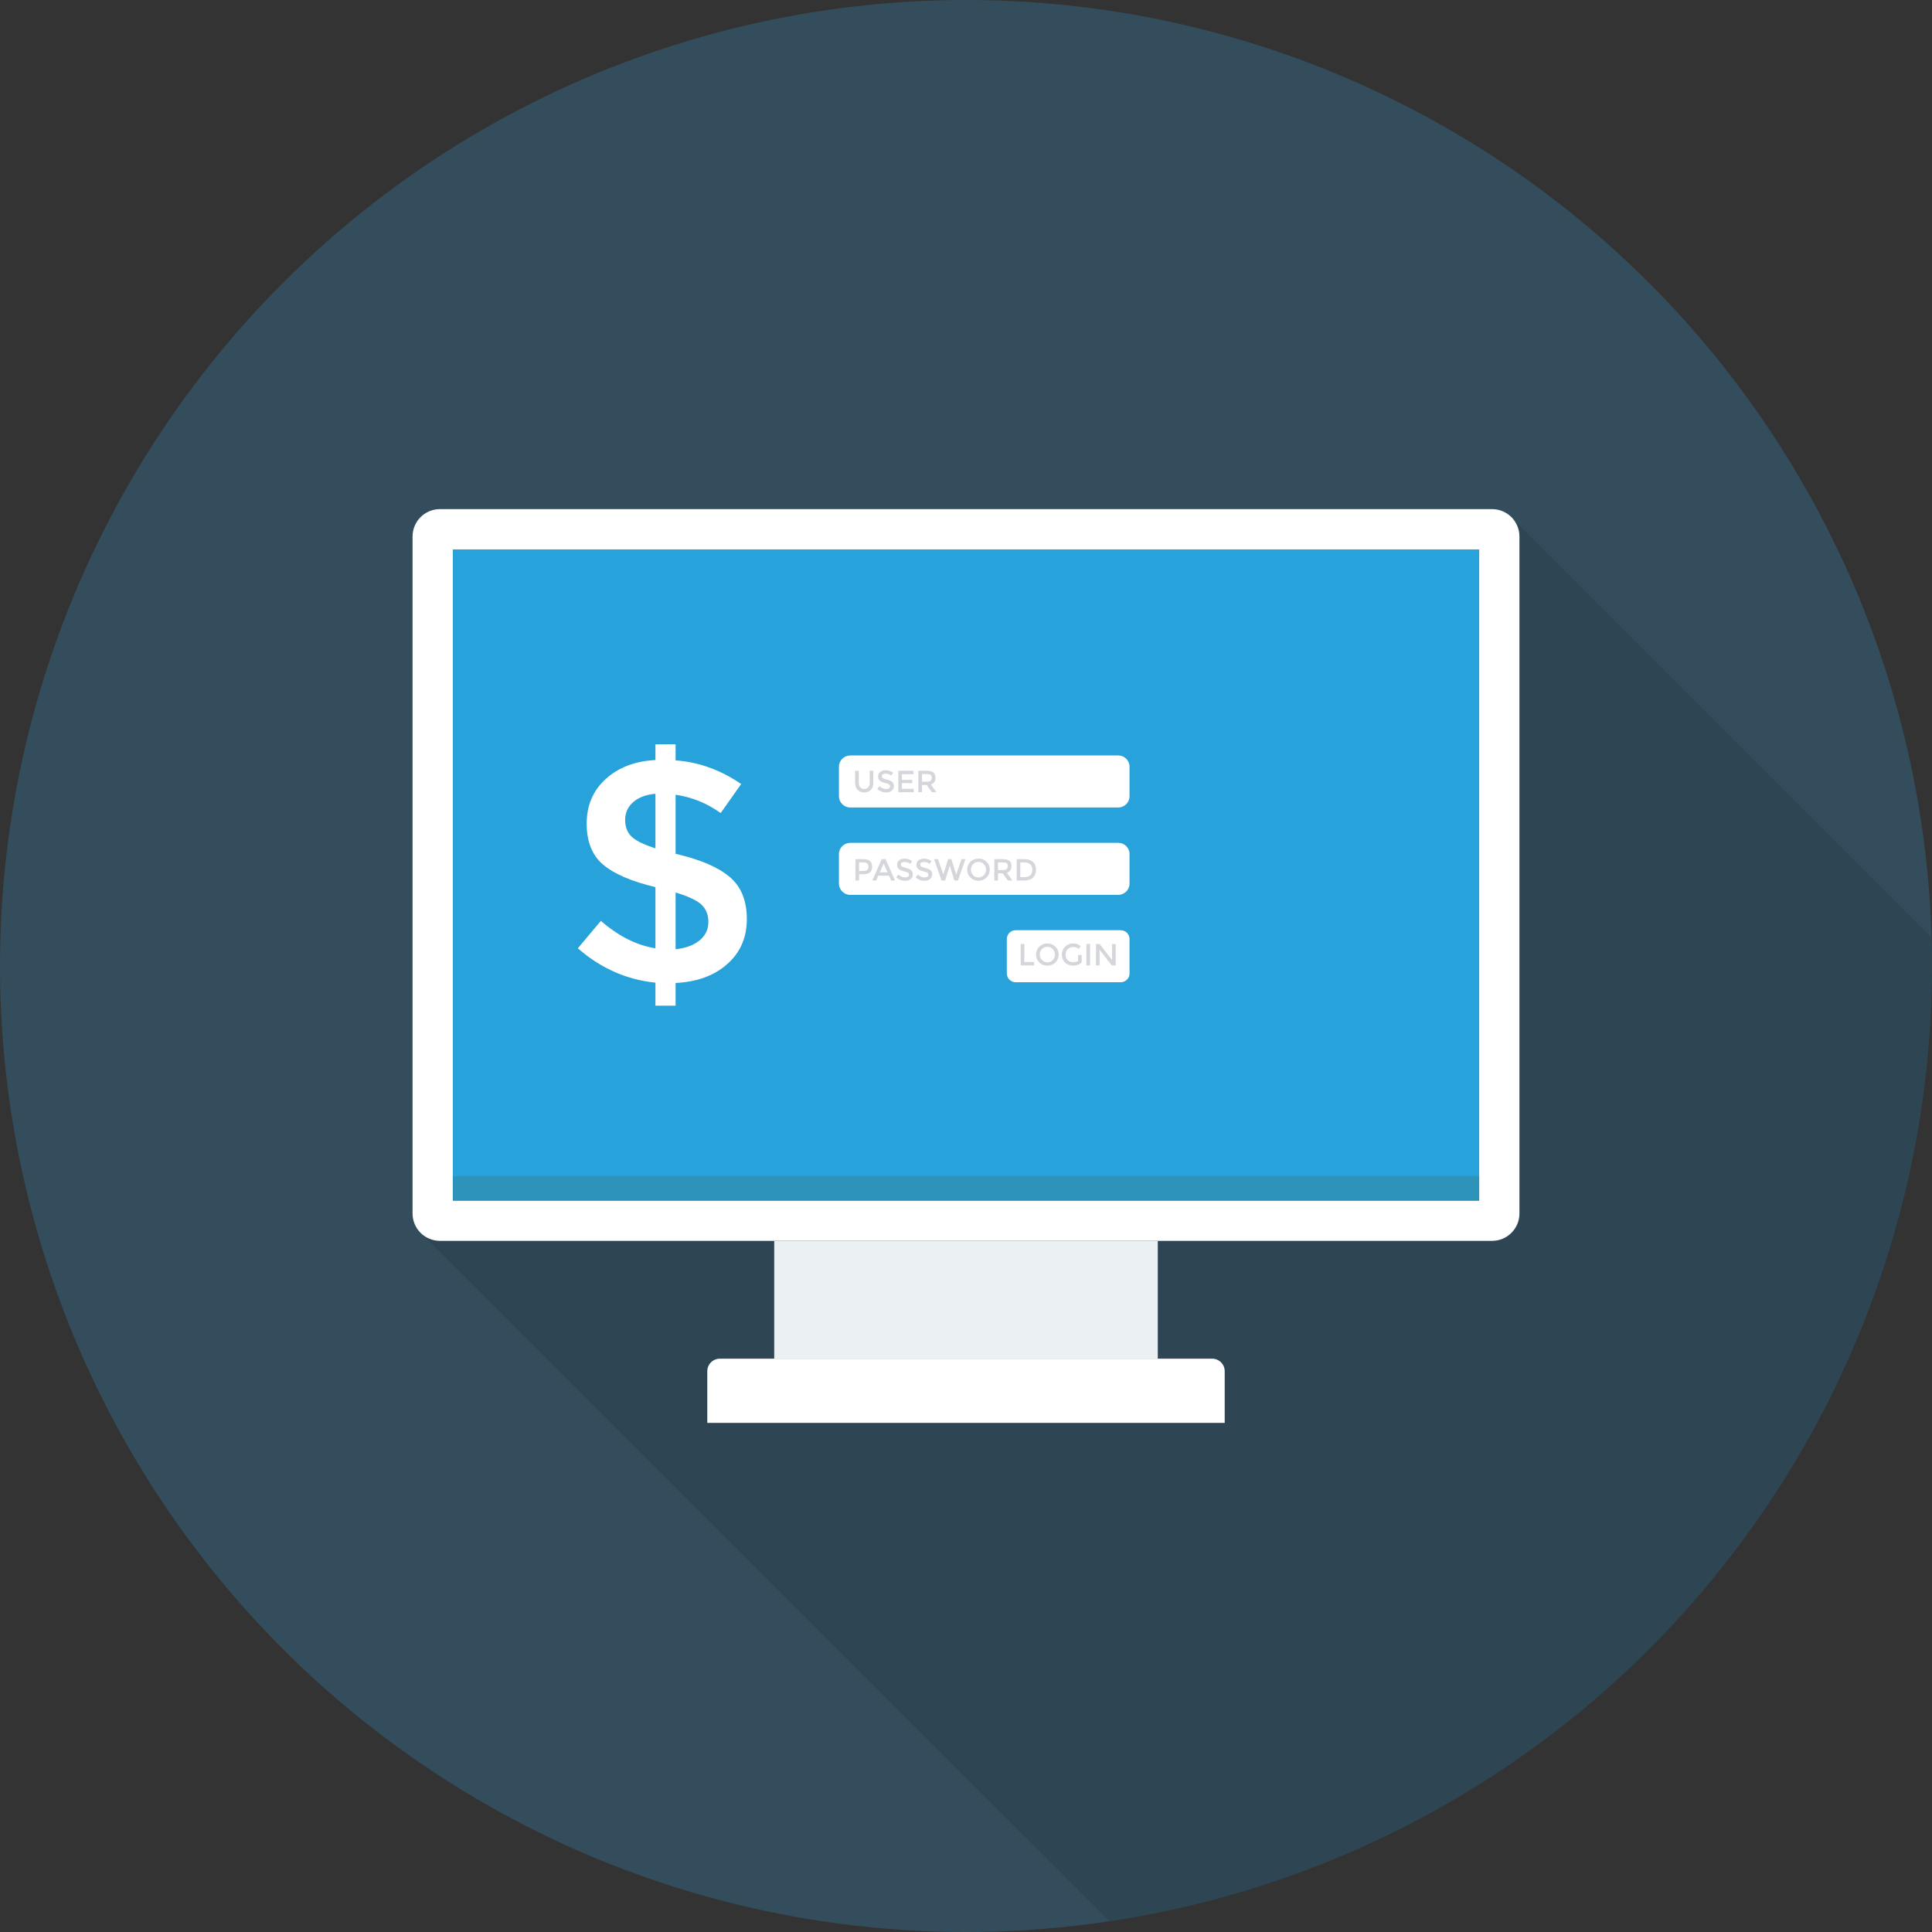 <?xml version="1.0" encoding="iso-8859-1"?>
<!-- Generator: Adobe Illustrator 19.0.0, SVG Export Plug-In . SVG Version: 6.00 Build 0)  -->
<svg version="1.1" id="Capa_1" xmlns="http://www.w3.org/2000/svg" xmlns:xlink="http://www.w3.org/1999/xlink" x="0px" y="0px"
	 viewBox="0 0 384 384" style="enable-background:new 0 0 384 384;" xml:space="preserve">
<rect x="0" y="0" width="384" height="384" fill="#333333" stroke="none"/>
<circle style="fill:#334D5C;" cx="192" cy="192" r="192"/>
<path style="opacity:0.1;enable-background:new    ;" d="M300.12,102.557l-0.08-0.08c-0.92-0.8-2.16-1.279-3.48-1.279H87.44
	c-3,0-5.44,2.439-5.44,5.439v134.561c0,1.68,0.76,3.16,1.96,4.16l136.556,136.522C313.029,368.103,384,288.347,384,192
	c0-1.914-0.089-3.806-0.145-5.707l-83.215-83.216L300.12,102.557z"/>
<path style="fill:#FFFFFF;" d="M296.566,101.193H87.434c-3.001,0-5.434,2.434-5.434,5.435v134.565c0,3.001,2.434,5.435,5.434,5.435
	h209.131c3.002,0,5.434-2.434,5.434-5.435V106.628C302,103.626,299.567,101.193,296.566,101.193z"/>
<rect x="90" y="109.2" style="fill:#27A2DB;" width="204" height="129.432"/>
<rect x="90" y="233.76" style="fill:#2D93BA;" width="204" height="4.884"/>
<rect x="153.88" y="246.64" style="fill:#EBF0F3;" width="76.24" height="23.42"/>
<g>
	<path style="fill:#FFFFFF;" d="M240.923,270.048h-97.846c-1.38,0-2.498,1.119-2.498,2.498v10.26h102.842v-10.26
		C243.421,271.167,242.303,270.048,240.923,270.048z"/>
	<path style="fill:#FFFFFF;" d="M130.27,199.886v-4.575c-5.728-0.584-10.868-2.861-15.418-6.829l4.575-5.452
		c3.509,3.05,7.12,4.866,10.843,5.452v-12.159c-4.723-1.127-8.181-2.611-10.374-4.45c-2.193-1.839-3.29-4.565-3.29-8.178
		c0-3.614,1.26-6.569,3.79-8.869c2.53-2.298,5.819-3.55,9.874-3.759v-3.134h4.008v3.195c4.595,0.336,8.941,1.902,13.036,4.702
		l-4.075,5.766c-2.759-1.964-5.743-3.175-8.961-3.636v11.781h0.189c4.804,1.13,8.334,2.655,10.588,4.575
		c2.259,1.923,3.386,4.712,3.386,8.367c0,3.657-1.296,6.635-3.886,8.93c-2.591,2.3-6.013,3.552-10.277,3.761v4.511H130.27z
		 M125.848,159.434c-1.066,0.938-1.596,2.109-1.596,3.509c0,1.4,0.418,2.507,1.255,3.32c0.831,0.816,2.422,1.599,4.764,2.351
		v-10.843C128.388,157.94,126.914,158.493,125.848,159.434z M139.042,186.914c1.168-0.959,1.754-2.17,1.754-3.634
		c0-1.461-0.459-2.622-1.377-3.478c-0.923-0.857-2.637-1.66-5.141-2.412v11.279C136.283,188.462,137.87,187.875,139.042,186.914z"/>
	<path style="fill:#FFFFFF;" d="M222.262,150.152h-53.273c-1.238,0-2.244,1.005-2.244,2.244v5.854c0,1.24,1.006,2.244,2.244,2.244
		h53.273c1.24,0,2.244-1.004,2.244-2.244v-5.854C224.506,151.157,223.502,150.152,222.262,150.152z"/>
	<path style="fill:#FFFFFF;" d="M222.262,167.52h-53.273c-1.238,0-2.244,1.005-2.244,2.244v5.854c0,1.24,1.006,2.244,2.244,2.244
		h53.273c1.24,0,2.244-1.005,2.244-2.244v-5.854C224.506,168.524,223.502,167.52,222.262,167.52z"/>
	<path style="fill:#FFFFFF;" d="M222.75,184.887h-20.881c-0.969,0-1.756,0.786-1.756,1.756v6.83c0,0.97,0.787,1.756,1.756,1.756
		h20.881c0.969,0,1.756-0.786,1.756-1.756v-6.83C224.506,185.673,223.719,184.887,222.75,184.887z"/>
</g>
<g>
	<path style="fill:#D5D6DB;" d="M170.98,156.483c0.195,0.226,0.461,0.34,0.793,0.34c0.336,0,0.598-0.113,0.793-0.34
		c0.195-0.227,0.293-0.535,0.293-0.926v-2.359h0.719v2.39c0,0.614-0.168,1.086-0.504,1.414c-0.34,0.332-0.77,0.5-1.301,0.5
		c-0.527,0-0.961-0.168-1.297-0.5c-0.336-0.328-0.508-0.801-0.508-1.414v-2.39h0.723v2.359
		C170.69,155.948,170.784,156.256,170.98,156.483z"/>
	<path style="fill:#D5D6DB;" d="M175.995,153.756c-0.207,0-0.379,0.043-0.512,0.129c-0.136,0.086-0.203,0.215-0.203,0.386
		c0,0.176,0.066,0.305,0.203,0.398c0.133,0.09,0.418,0.188,0.856,0.293c0.438,0.106,0.766,0.254,0.988,0.445
		c0.219,0.192,0.332,0.473,0.332,0.848c0,0.371-0.141,0.672-0.422,0.902c-0.281,0.234-0.648,0.348-1.102,0.348
		c-0.668,0-1.258-0.23-1.777-0.687l0.453-0.543c0.43,0.375,0.879,0.562,1.34,0.562c0.234,0,0.418-0.051,0.555-0.152
		c0.133-0.098,0.203-0.231,0.203-0.395s-0.066-0.293-0.192-0.383c-0.129-0.094-0.352-0.176-0.664-0.25
		c-0.312-0.078-0.551-0.144-0.711-0.207c-0.164-0.066-0.309-0.148-0.434-0.25c-0.254-0.192-0.379-0.484-0.379-0.875
		c0-0.394,0.144-0.699,0.43-0.914c0.289-0.211,0.64-0.32,1.062-0.32c0.274,0,0.543,0.047,0.812,0.137
		c0.27,0.09,0.5,0.215,0.696,0.375l-0.383,0.543c-0.129-0.113-0.297-0.207-0.512-0.281
		C176.417,153.795,176.206,153.756,175.995,153.756z"/>
	<path style="fill:#D5D6DB;" d="M181.542,153.198v0.676h-2.274v1.129h2.039v0.64h-2.039v1.141h2.344v0.676h-3.066v-4.262H181.542z"
		/>
	<path style="fill:#D5D6DB;" d="M185.932,154.58c0,0.703-0.304,1.148-0.918,1.328l1.113,1.551h-0.914l-1.02-1.434h-0.942v1.434
		h-0.722v-4.262h1.586c0.652,0,1.117,0.109,1.399,0.328C185.792,153.744,185.932,154.096,185.932,154.58z M184.976,155.186
		c0.148-0.129,0.219-0.328,0.219-0.61c0-0.277-0.074-0.469-0.223-0.57c-0.152-0.105-0.422-0.156-0.805-0.156h-0.914v1.523h0.895
		C184.554,155.373,184.831,155.311,184.976,155.186z"/>
	<path style="fill:#D5D6DB;" d="M202.87,191.885v-4.262h0.723v3.578h1.941v0.684H202.87z"/>
	<path style="fill:#D5D6DB;" d="M209.765,191.297c-0.43,0.42-0.961,0.631-1.598,0.631c-0.633,0-1.164-0.211-1.594-0.631
		c-0.434-0.422-0.648-0.945-0.648-1.574c0-0.627,0.215-1.15,0.648-1.572c0.43-0.42,0.961-0.631,1.594-0.631
		c0.637,0,1.168,0.211,1.598,0.631c0.434,0.422,0.648,0.945,0.648,1.572C210.413,190.352,210.198,190.875,209.765,191.297z
		 M209.237,188.629c-0.289-0.301-0.644-0.451-1.07-0.451c-0.422,0-0.777,0.15-1.066,0.451c-0.293,0.301-0.437,0.666-0.437,1.094
		c0,0.43,0.144,0.795,0.437,1.096c0.289,0.301,0.645,0.451,1.066,0.451c0.426,0,0.782-0.15,1.07-0.451
		c0.293-0.301,0.438-0.666,0.438-1.096C209.675,189.295,209.53,188.93,209.237,188.629z"/>
	<path style="fill:#D5D6DB;" d="M214.272,189.813h0.719v1.457c-0.402,0.444-0.976,0.664-1.726,0.664
		c-0.629,0-1.156-0.207-1.582-0.621c-0.422-0.416-0.636-0.94-0.636-1.574c0-0.633,0.219-1.162,0.648-1.584
		c0.434-0.424,0.957-0.635,1.57-0.635c0.613,0,1.125,0.18,1.531,0.537l-0.383,0.549c-0.168-0.142-0.336-0.242-0.504-0.297
		c-0.168-0.055-0.363-0.082-0.59-0.082c-0.43,0-0.793,0.139-1.086,0.418c-0.289,0.279-0.437,0.644-0.437,1.098
		s0.144,0.816,0.426,1.092c0.285,0.273,0.629,0.41,1.035,0.41c0.402,0,0.742-0.086,1.016-0.262V189.813z"/>
	<path style="fill:#D5D6DB;" d="M215.936,187.623h0.723v4.262h-0.723V187.623z"/>
	<path style="fill:#D5D6DB;" d="M221.03,187.623h0.719v4.262h-0.778l-2.414-3.11v3.11h-0.723v-4.262h0.723l2.473,3.184V187.623z"/>
	<path style="fill:#D5D6DB;" d="M172.901,171.127c0.297,0.248,0.446,0.629,0.446,1.144c0,0.518-0.152,0.895-0.453,1.135
		c-0.305,0.24-0.77,0.36-1.394,0.36h-0.754v1.25h-0.723v-4.262h1.465C172.132,170.754,172.604,170.879,172.901,171.127z
		 M172.394,172.885c0.144-0.152,0.215-0.375,0.215-0.67c0-0.295-0.09-0.504-0.274-0.625c-0.184-0.123-0.469-0.184-0.859-0.184h-0.73
		v1.707h0.832C171.976,173.114,172.249,173.037,172.394,172.885z"/>
	<path style="fill:#D5D6DB;" d="M174.566,174.047l-0.426,0.969h-0.77l1.879-4.262h0.766l1.879,4.262h-0.77l-0.426-0.969H174.566z
		 M176.405,173.381l-0.773-1.754l-0.774,1.754H176.405z"/>
	<path style="fill:#D5D6DB;" d="M179.772,171.315c-0.207,0-0.379,0.043-0.512,0.129c-0.137,0.086-0.203,0.215-0.203,0.387
		c0,0.174,0.066,0.305,0.203,0.396c0.133,0.092,0.418,0.19,0.855,0.295c0.438,0.106,0.766,0.254,0.988,0.446
		c0.219,0.191,0.332,0.472,0.332,0.846c0,0.371-0.14,0.672-0.422,0.904c-0.282,0.232-0.649,0.348-1.102,0.348
		c-0.668,0-1.258-0.23-1.778-0.69l0.453-0.543c0.43,0.375,0.879,0.562,1.34,0.562c0.234,0,0.418-0.051,0.554-0.15
		c0.133-0.1,0.203-0.23,0.203-0.396c0-0.164-0.066-0.293-0.191-0.383c-0.129-0.092-0.352-0.176-0.664-0.25
		c-0.313-0.076-0.551-0.145-0.711-0.207c-0.164-0.064-0.308-0.146-0.434-0.248c-0.254-0.191-0.379-0.484-0.379-0.877
		c0-0.395,0.144-0.699,0.43-0.912c0.289-0.213,0.641-0.32,1.062-0.32c0.274,0,0.543,0.045,0.813,0.135
		c0.27,0.09,0.5,0.215,0.695,0.377l-0.383,0.543c-0.129-0.113-0.297-0.207-0.512-0.281
		C180.194,171.352,179.983,171.315,179.772,171.315z"/>
	<path style="fill:#D5D6DB;" d="M183.612,171.315c-0.207,0-0.379,0.043-0.512,0.129c-0.136,0.086-0.203,0.215-0.203,0.387
		c0,0.174,0.066,0.305,0.203,0.396c0.133,0.092,0.418,0.19,0.856,0.295c0.438,0.106,0.766,0.254,0.988,0.446
		c0.219,0.191,0.332,0.472,0.332,0.846c0,0.371-0.141,0.672-0.422,0.904c-0.281,0.232-0.648,0.348-1.102,0.348
		c-0.668,0-1.258-0.23-1.777-0.69l0.453-0.543c0.43,0.375,0.879,0.562,1.34,0.562c0.234,0,0.418-0.051,0.555-0.15
		c0.133-0.1,0.203-0.23,0.203-0.396c0-0.164-0.066-0.293-0.192-0.383c-0.129-0.092-0.352-0.176-0.664-0.25
		c-0.312-0.076-0.551-0.145-0.711-0.207c-0.164-0.064-0.309-0.146-0.434-0.248c-0.254-0.191-0.379-0.484-0.379-0.877
		c0-0.395,0.144-0.699,0.43-0.912c0.289-0.213,0.64-0.32,1.062-0.32c0.274,0,0.543,0.045,0.812,0.135
		c0.27,0.09,0.5,0.215,0.696,0.377l-0.383,0.543c-0.129-0.113-0.297-0.207-0.512-0.281
		C184.034,171.352,183.823,171.315,183.612,171.315z"/>
	<path style="fill:#D5D6DB;" d="M187.499,173.82l0.949-3.066h0.648l0.949,3.066l1.074-3.066h0.774l-1.488,4.262h-0.715l-0.894-2.92
		h-0.047l-0.899,2.92h-0.711l-1.488-4.262h0.774L187.499,173.82z"/>
	<path style="fill:#D5D6DB;" d="M196.077,174.428c-0.43,0.42-0.961,0.631-1.598,0.631c-0.633,0-1.164-0.211-1.594-0.631
		c-0.434-0.422-0.648-0.945-0.648-1.574c0-0.627,0.215-1.15,0.648-1.572c0.43-0.42,0.961-0.631,1.594-0.631
		c0.636,0,1.168,0.211,1.598,0.631c0.434,0.422,0.648,0.945,0.648,1.572C196.726,173.483,196.511,174.006,196.077,174.428z
		 M195.55,171.76c-0.289-0.301-0.644-0.451-1.07-0.451c-0.422,0-0.778,0.15-1.066,0.451c-0.293,0.301-0.438,0.666-0.438,1.094
		c0,0.43,0.144,0.795,0.438,1.096c0.289,0.301,0.644,0.451,1.066,0.451c0.426,0,0.781-0.15,1.07-0.451
		c0.293-0.301,0.438-0.666,0.438-1.096C195.987,172.426,195.843,172.061,195.55,171.76z"/>
	<path style="fill:#D5D6DB;" d="M201.034,172.139c0,0.703-0.304,1.147-0.918,1.328l1.114,1.549h-0.914l-1.02-1.434h-0.942v1.434
		h-0.722v-4.262h1.586c0.652,0,1.117,0.11,1.398,0.33C200.894,171.303,201.034,171.654,201.034,172.139z M200.077,172.742
		c0.148-0.127,0.219-0.328,0.219-0.607c0-0.278-0.074-0.469-0.223-0.572c-0.152-0.104-0.422-0.156-0.805-0.156h-0.914v1.524h0.895
		C199.655,172.93,199.932,172.868,200.077,172.742z"/>
	<path style="fill:#D5D6DB;" d="M205.296,171.313c0.41,0.371,0.617,0.889,0.617,1.551s-0.199,1.188-0.598,1.572
		c-0.399,0.386-1.008,0.58-1.832,0.58h-1.414v-4.262h1.465C204.3,170.754,204.886,170.94,205.296,171.313z M205.186,172.883
		c0-0.977-0.558-1.465-1.676-1.465h-0.719v2.922h0.797c0.516,0,0.91-0.123,1.188-0.369
		C205.05,173.725,205.186,173.362,205.186,172.883z"/>
</g>
<g>
</g>
<g>
</g>
<g>
</g>
<g>
</g>
<g>
</g>
<g>
</g>
<g>
</g>
<g>
</g>
<g>
</g>
<g>
</g>
<g>
</g>
<g>
</g>
<g>
</g>
<g>
</g>
<g>
</g>
</svg>
